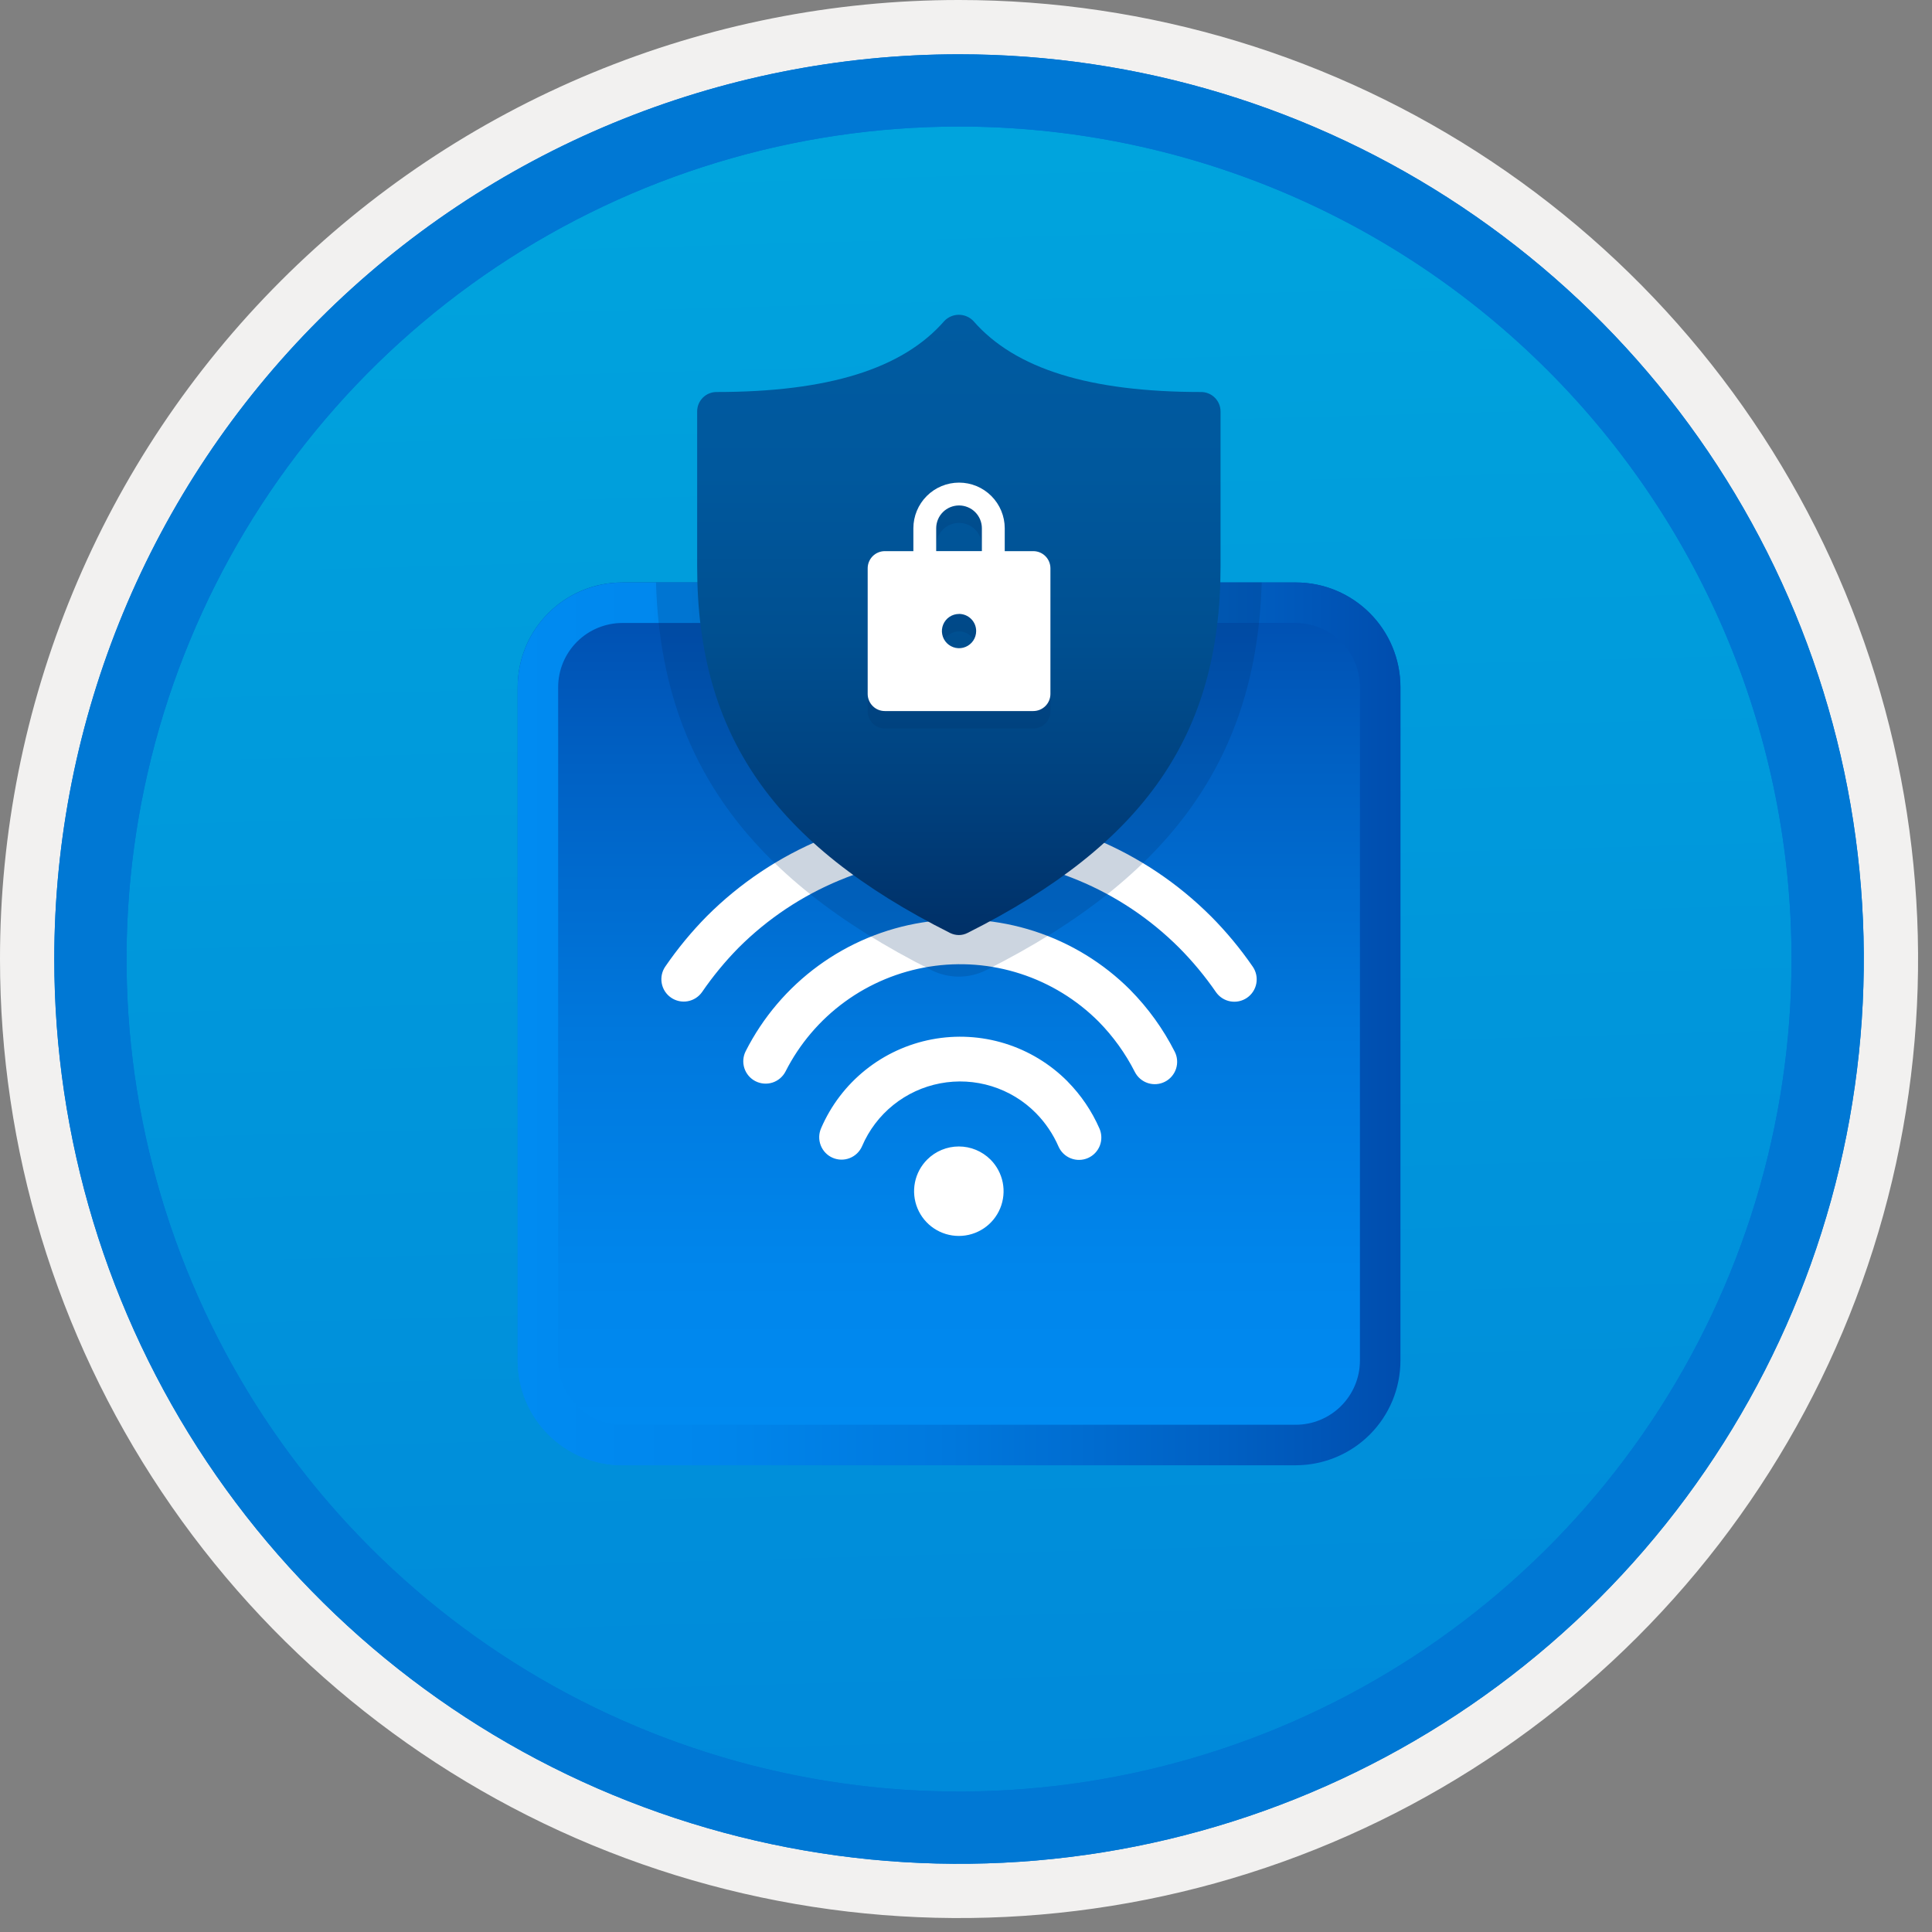 <svg width="100" height="100" viewBox="0 0 100 100" fill="none" xmlns="http://www.w3.org/2000/svg"><rect x="0" y="0" width="100" height="100" fill="#808080" stroke="none"/><g clip-path="url(#clip0_2602359)"><path d="M49.64 96.45c-9.258 0-18.308-2.745-26.006-7.889C15.936 83.417 9.936 76.107 6.393 67.553 2.85 59 1.923 49.588 3.73 40.508c1.806-9.08 6.264-17.421 12.811-23.968C23.087 9.994 31.428 5.535 40.508 3.729c9.08-1.806 18.492-.879 27.046 2.664 8.553 3.543 15.864 9.543 21.008 17.241 5.144 7.698 7.889 16.748 7.889 26.006 0 6.147-1.21 12.235-3.562 17.914-2.352 5.679-5.8 10.84-10.147 15.187s-9.507 7.795-15.187 10.147c-5.679 2.352-11.767 3.563-17.914 3.562z" fill="url(#paint0_linear_2602359)"/><path fill-rule="evenodd" clip-rule="evenodd" d="M95.54 49.64c0 9.078-2.692 17.952-7.736 25.501-5.044 7.548-12.212 13.431-20.599 16.905-8.387 3.474-17.616 4.383-26.52 2.612-8.904-1.771-17.082-6.143-23.502-12.562S6.393 67.498 4.622 58.594c-1.771-8.904-.862-18.133 2.612-26.52C10.708 23.688 16.591 16.519 24.139 11.475 31.688 6.432 40.562 3.74 49.64 3.74c6.028-0 11.996 1.187 17.565 3.494C72.774 9.54 77.834 12.921 82.096 17.184c4.262 4.262 7.643 9.322 9.95 14.891 2.307 5.569 3.494 11.537 3.494 17.565zM49.64-0c9.818 0 19.415 2.911 27.578 8.366C85.382 13.82 91.744 21.573 95.501 30.643c3.757 9.07 4.741 19.052 2.825 28.681-1.915 9.629-6.643 18.474-13.585 25.416-6.942 6.942-15.787 11.67-25.416 13.585-9.629 1.915-19.61.932-28.681-2.825-9.07-3.757-16.823-10.12-22.278-18.283C2.911 69.055-0 59.458 3.6e-7 49.64-.001 43.121 1.283 36.666 3.777 30.642 6.271 24.62 9.928 19.147 14.537 14.537c4.61-4.61 10.082-8.266 16.105-10.76C36.666 1.283 43.121-.001 49.64-0z" fill="#F2F1F0"/><path fill-rule="evenodd" clip-rule="evenodd" d="M92.73 49.64c0 8.522-2.527 16.853-7.262 23.939-4.735 7.086-11.464 12.609-19.338 15.87-7.874 3.261-16.538 4.115-24.896 2.452-8.359-1.663-16.037-5.766-22.063-11.793C13.144 74.083 9.04 66.405 7.378 58.046 5.715 49.688 6.568 41.024 9.83 33.15 13.091 25.276 18.614 18.547 25.7 13.812 32.786 9.077 41.117 6.55 49.64 6.55c5.659-0 11.262 1.114 16.49 3.279 5.228 2.165 9.978 5.339 13.98 9.341 4.001 4.001 7.175 8.752 9.341 13.98 2.165 5.228 3.28 10.831 3.279 16.49zm-43.09-46.83c9.262 0 18.316 2.747 26.017 7.892 7.701 5.146 13.704 12.46 17.248 21.017 3.544 8.557 4.472 17.973 2.665 27.057-1.807 9.084-6.267 17.428-12.816 23.978-6.549 6.549-14.894 11.009-23.978 12.816-9.084 1.807-18.5.879-27.057-2.665-8.557-3.545-15.871-9.547-21.017-17.248C5.556 67.956 2.81 58.902 2.81 49.64c.001-12.42 4.935-24.33 13.718-33.112C25.309 7.745 37.22 2.811 49.64 2.81z" fill="#0078D4"/><path fill-rule="evenodd" clip-rule="evenodd" d="M92.73 49.64c0 8.522-2.527 16.853-7.262 23.939-4.735 7.086-11.464 12.609-19.338 15.87-7.874 3.261-16.538 4.115-24.896 2.452-8.359-1.663-16.037-5.766-22.063-11.793C13.144 74.083 9.04 66.405 7.378 58.046 5.715 49.688 6.568 41.024 9.83 33.15c3.261-7.874 8.784-14.603 15.87-19.338 7.086-4.735 15.417-7.262 23.939-7.262 5.659-0 11.262 1.114 16.49 3.279 5.228 2.165 9.978 5.339 13.98 9.341 4.001 4.001 7.175 8.752 9.341 13.98 2.165 5.228 3.28 10.831 3.279 16.49zm-43.09-46.83c9.262 0 18.316 2.747 26.017 7.892 7.701 5.146 13.704 12.46 17.248 21.017 3.545 8.557 4.472 17.973 2.665 27.057-1.807 9.084-6.267 17.428-12.816 23.978-6.549 6.549-14.894 11.009-23.978 12.816-9.084 1.807-18.5.879-27.057-2.665-8.557-3.545-15.871-9.547-21.017-17.248-5.146-7.701-7.892-16.755-7.892-26.017.001-12.42 4.935-24.33 13.718-33.112 8.782-8.782 20.693-13.716 33.112-13.718v0z" fill="#0078D4"/><path d="M32.212 75.841h34.857c2.992 0 5.418-2.426 5.418-5.418V35.566c0-2.992-2.426-5.418-5.418-5.418H32.212c-2.992 0-5.418 2.426-5.418 5.418v34.857c0 2.992 2.426 5.418 5.418 5.418z" fill="url(#paint1_linear_2602359)"/><path d="M67.069 32.246c.88.001 1.724.351 2.347.974s.973 1.467.974 2.347V70.424c-.001.88-.351 1.724-.974 2.347-.623.623-1.467.973-2.347.974H32.211c-.88-.001-1.724-.351-2.347-.974-.623-.623-.973-1.467-.974-2.347V35.567c.001-.88.351-1.724.974-2.347.623-.623 1.466-.973 2.347-.974h34.857zm0-2.097H32.211c-.712 0-1.416.14-2.073.412-.657.272-1.254.671-1.758 1.174-.503.503-.902 1.1-1.174 1.758-.272.657-.412 1.362-.412 2.073V70.424c0 .712.14 1.416.412 2.073.272.657.671 1.255 1.174 1.758.503.503 1.1.902 1.758 1.175.657.272 1.362.412 2.073.412h34.857c1.437 0 2.815-.571 3.831-1.587 1.016-1.016 1.587-2.394 1.587-3.831V35.567c0-1.437-.571-2.815-1.587-3.831s-2.394-1.587-3.831-1.587z" fill="url(#paint2_linear_2602359)"/><path d="M58.499 51.237c.928.94 1.705 2.017 2.303 3.195.14.273.165.591.071.883-.095.292-.301.535-.575.675-.273.14-.591.165-.883.071-.292-.095-.535-.301-.675-.575-.488-.962-1.122-1.843-1.879-2.612-1.132-1.131-2.516-1.979-4.038-2.472-1.522-.494-3.14-.62-4.721-.368-1.58.252-3.079.875-4.372 1.817-1.294.943-2.345 2.178-3.069 3.605-.139.273-.381.48-.672.576-.291.095-.609.071-.882-.067-.274-.138-.481-.38-.577-.671-.096-.291-.072-.609.066-.883.889-1.754 2.181-3.272 3.77-4.431 1.589-1.158 3.43-1.924 5.372-2.233 1.942-.31 3.929-.155 5.8.451 1.871.607 3.571 1.647 4.962 3.038zm-3.245 4.737c.697.705 1.258 1.533 1.655 2.442.122.281.128.599.017.885-.112.285-.332.515-.613.638-.281.123-.599.13-.885.018-.286-.111-.516-.331-.639-.612-.281-.645-.678-1.233-1.172-1.734-.636-.643-1.421-1.119-2.285-1.387-.864-.268-1.78-.32-2.669-.15-.889.169-1.722.554-2.427 1.121-.705.567-1.259 1.299-1.615 2.131-.061.14-.148.266-.258.372-.11.106-.239.189-.381.245-.142.056-.293.083-.445.08s-.303-.036-.442-.097c-.14-.061-.266-.149-.371-.259-.105-.11-.188-.24-.243-.382-.055-.142-.082-.293-.079-.446.003-.152.037-.302.098-.442.507-1.177 1.294-2.212 2.294-3.014 1-.802 2.181-1.346 3.44-1.585 1.259-.239 2.557-.166 3.781.213 1.224.379 2.336 1.053 3.24 1.962zm7.418-8.554c.801.806 1.529 1.683 2.174 2.62.172.253.237.563.181.864-.056.301-.229.567-.48.74-.252.174-.562.241-.863.187-.301-.054-.568-.225-.744-.476-.565-.821-1.203-1.59-1.905-2.297-3.025-3.025-7.127-4.724-11.405-4.724-4.278 0-8.38 1.699-11.405 4.724-.695.707-1.326 1.473-1.887 2.291-.176.251-.444.421-.745.475-.301.054-.612-.014-.863-.189-.252-.174-.424-.441-.479-.742-.055-.301.011-.612.184-.864.639-.931 1.359-1.804 2.152-2.608 1.713-1.713 3.746-3.071 5.984-3.998 2.238-.927 4.636-1.404 7.058-1.404 2.422 0 4.821.477 7.058 1.404 2.238.927 4.271 2.286 5.984 3.998zM51.267 60.019c.324.324.544.737.634 1.186.089.449.043.915-.132 1.338s-.472.785-.853 1.039c-.381.255-.829.39-1.287.39-.458 0-.906-.136-1.287-.39-.381-.254-.678-.616-.853-1.039-.175-.423-.221-.889-.132-1.338.089-.449.31-.862.634-1.186.434-.434 1.023-.678 1.638-.678.614 0 1.203.244 1.638.678z" fill="#fff"/><path opacity=".2" fill-rule="evenodd" clip-rule="evenodd" d="M33.955 30.149c.254 9.03 4.673 15.25 14.278 20.077.435.212.912.323 1.397.324.493 0.0.979-.116 1.419-.339 9.584-4.818 14.002-11.036 14.256-20.063H33.955z" fill="#003067"/><path d="M62.171 20.29c-5.777 0-9.631-1.199-11.785-3.671-.097-.103-.214-.185-.344-.241-.13-.056-.27-.085-.412-.085s-.282.029-.412.085c-.13.056-.247.138-.344.241-2.155 2.472-6.008 3.671-11.785 3.671-.132-0-.263.026-.384.076-.122.05-.233.124-.326.218-.093.093-.167.204-.218.326-.05.122-.076.252-.076.384v8.029c0 8.679 3.915 14.354 13.094 18.969.141.069.295.105.451.106.157-0.0.312-.038.451-.11 9.179-4.614 13.094-10.285 13.094-18.965v-8.029c-.001-.266-.106-.521-.295-.709-.188-.188-.443-.294-.709-.295z" fill="url(#paint3_linear_2602359)"/><path opacity=".2" d="M49.64 25.883c.627 0 1.229.249 1.672.693.444.444.693 1.045.693 1.672v1.182h1.478c.235 0 .461.093.627.26.166.166.26.392.26.627v6.503c0 .235-.093.461-.26.627-.166.166-.392.26-.627.26h-7.685c-.116 0-.232-.023-.339-.068s-.205-.11-.288-.192c-.082-.082-.148-.18-.192-.288-.045-.108-.068-.223-.068-.339v-6.503c0-.116.023-.232.068-.339.044-.108.11-.205.192-.288.082-.082.18-.148.288-.192.108-.045.223-.068.339-.068h1.478v-1.182c0-.627.249-1.229.693-1.672.443-.443 1.045-.693 1.672-.693zm0 6.798c-.175 0-.347.052-.493.149-.146.097-.26.236-.327.398-.067.162-.085.34-.05.512.034.172.119.33.243.454.124.124.282.208.454.243.172.034.35.017.512-.051.162-.067.3-.181.398-.327.097-.146.149-.317.149-.493 0-.235-.093-.461-.26-.627-.166-.166-.392-.26-.627-.26zm-0-5.616c-.155-0-.309.03-.453.09-.143.059-.274.147-.384.256-.11.11-.197.24-.256.384-.059.143-.09.297-.09.453v1.182h2.365v-1.182c0-.155-.031-.309-.09-.453-.059-.143-.146-.274-.256-.384-.11-.11-.24-.197-.384-.256-.143-.059-.297-.09-.453-.09v0z" fill="#003067"/><path d="M49.64 24.98c.627 0 1.229.249 1.672.693.444.444.693 1.045.693 1.672v1.182h1.478c.235 0 .461.093.627.26.166.166.26.392.26.627v6.503c0 .235-.093.461-.26.627-.166.166-.392.26-.627.26h-7.685c-.235 0-.461-.093-.627-.26-.166-.166-.26-.392-.26-.627v-6.503c0-.117.023-.232.068-.339.044-.108.11-.205.192-.288.082-.082.18-.148.288-.192.108-.045.223-.068.339-.068h1.478v-1.182c0-.627.249-1.228.693-1.672.443-.443 1.045-.693 1.672-.693zm0 6.798c-.175 0-.347.052-.493.149-.146.097-.26.236-.327.398-.067.162-.085.34-.05.512.034.172.119.33.243.454.124.124.282.208.454.243.172.034.35.017.512-.051.162-.067.3-.181.398-.327.097-.146.149-.317.149-.493 0-.235-.093-.461-.26-.627-.166-.166-.392-.26-.627-.26zm-0-5.616c-.155 0-.309.031-.453.09-.143.059-.274.146-.384.256-.11.11-.197.24-.256.384-.059.143-.09.297-.09.452v1.182h2.365v-1.182c0-.155-.031-.309-.09-.452-.059-.143-.146-.274-.256-.384-.11-.11-.24-.197-.384-.256-.143-.059-.297-.09-.453-.09z" fill="#fff"/></g><defs><linearGradient id="paint0_linear_2602359" x1="47.87" y1="-15.153" x2="51.852" y2="130.615" gradientUnits="userSpaceOnUse"><stop stop-color="#00ABDE"/><stop offset="1" stop-color="#007ED8"/></linearGradient><linearGradient id="paint1_linear_2602359" x1="49.64" y1="75.841" x2="49.64" y2="30.148" gradientUnits="userSpaceOnUse"><stop stop-color="#008BF1"/><stop offset=".22" stop-color="#0086EC"/><stop offset=".49" stop-color="#0078DD"/><stop offset=".79" stop-color="#0061C4"/><stop offset="1" stop-color="#004DAE"/></linearGradient><linearGradient id="paint2_linear_2602359" x1="26.794" y1="52.995" x2="72.487" y2="52.995" gradientUnits="userSpaceOnUse"><stop stop-color="#008BF1"/><stop offset=".22" stop-color="#0086EC"/><stop offset=".49" stop-color="#0078DD"/><stop offset=".79" stop-color="#0061C4"/><stop offset="1" stop-color="#004DAE"/></linearGradient><linearGradient id="paint3_linear_2602359" x1="49.63" y1="48.397" x2="49.63" y2="16.235" gradientUnits="userSpaceOnUse"><stop stop-color="#003067"/><stop offset=".2" stop-color="#003F7C"/><stop offset=".47" stop-color="#004F90"/><stop offset=".74" stop-color="#00589D"/><stop offset="1" stop-color="#005BA1"/></linearGradient><clipPath id="clip0_2602359"><path fill="#fff" d="M0 0h99.28v99.28H0z"/></clipPath></defs></svg>